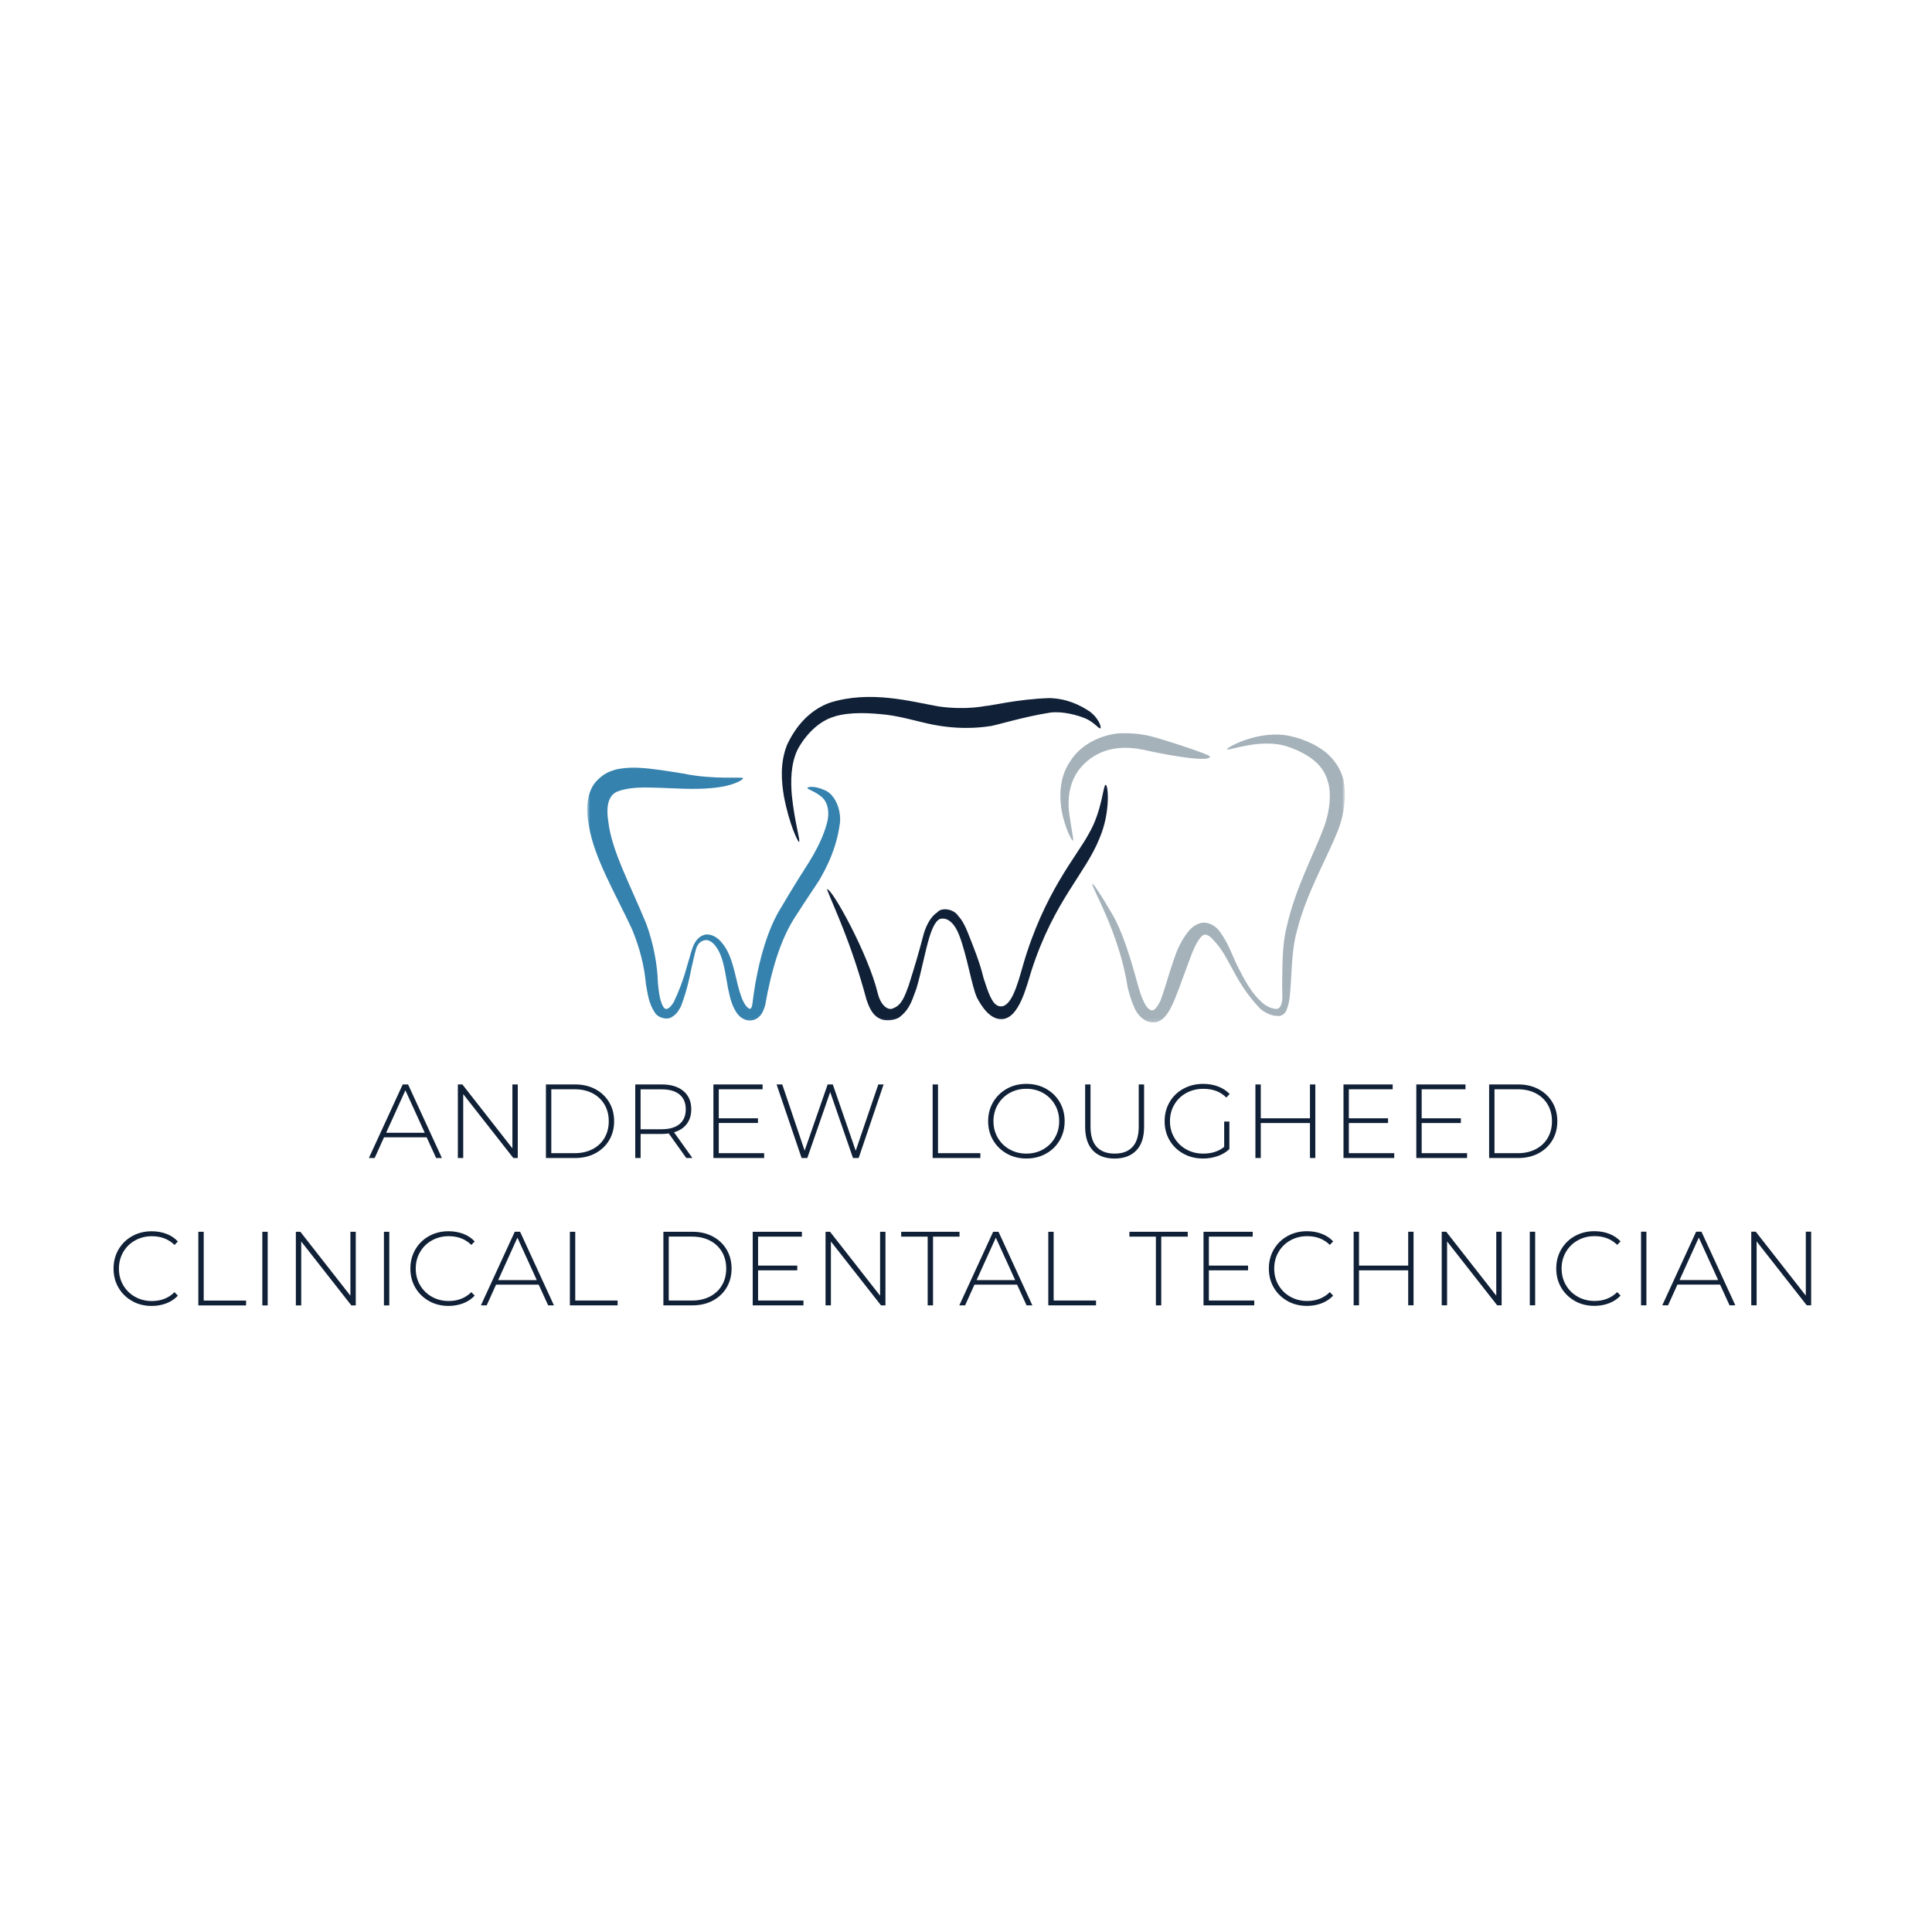 <svg xmlns="http://www.w3.org/2000/svg" data-name="Layer 1" viewBox="0 0 555 555">
<defs>
<style>.cls-1 {
        clip-path: url(#h);
      }

      .cls-2 {
        fill: none;
      }

      .cls-2, .cls-3, .cls-4, .cls-5, .cls-6 {
        stroke-width: 0px;
      }

      .cls-7 {
        mask: url(#c);
      }

      .cls-8 {
        clip-path: url(#g);
      }

      .cls-9 {
        clip-path: url(#d);
      }

      .cls-10 {
        clip-path: url(#e);
      }

      .cls-11 {
        clip-path: url(#f);
      }

      .cls-12 {
        isolation: isolate;
      }

      .cls-13 {
        mask: url(#a);
      }

      .cls-14 {
        mask: url(#b);
      }

      .cls-3 {
        fill: #3682ae;
      }

      .cls-4 {
        fill: #102036;
      }

      .cls-5 {
        fill: #a5b2ba;
      }

      .cls-6 {
        fill: #fff;
      }</style>
<clipPath id="h">
<rect class="cls-2" y="148.86" width="555" height="257.27"/>
</clipPath>
<clipPath id="g">
<rect class="cls-2" y="148.86" width="555" height="257.27"/>
</clipPath>
<mask id="c" x="0" y="148.86" width="555" height="257.27" maskUnits="userSpaceOnUse">
<rect class="cls-6" x="168.68" y="179.89" width="217.63" height="113.83"/>
</mask>
<clipPath id="f">
<rect class="cls-2" y="148.86" width="555" height="257.27"/>
</clipPath>
<mask id="b" x="0" y="148.86" width="555" height="257.27" maskUnits="userSpaceOnUse">
<rect class="cls-6" x="168.68" y="179.89" width="217.63" height="113.83"/>
</mask>
<clipPath id="e">
<rect class="cls-2" y="148.86" width="555" height="257.27"/>
</clipPath>
<mask id="a" x="0" y="148.86" width="555" height="257.27" maskUnits="userSpaceOnUse">
<rect class="cls-6" x="168.68" y="179.89" width="217.63" height="113.83"/>
</mask>
<clipPath id="d">
<rect class="cls-2" y="148.86" width="555" height="257.27"/>
</clipPath>
</defs>
<g class="cls-1">
<rect class="cls-6" width="555" height="555"/>
<path class="cls-4" d="m520.29 353.83v21.14h-1.27l-14.4-18.36v18.36h-1.54v-21.14h1.3l14.37 18.36v-18.36h1.54m-26.72 13.89-5.56-12.2-5.53 12.2h11.08m0.57 1.3h-12.26l-2.69 5.95h-1.66l9.72-21.14h1.54l9.72 21.14h-1.66l-2.72-5.95m-22.7-15.19h1.54v21.14h-1.54v-21.14m-19 19.9c-1.66-0.93-2.97-2.2-3.93-3.83s-1.43-3.46-1.43-5.5 0.48-3.87 1.43-5.5c0.96-1.63 2.26-2.91 3.93-3.83s3.53-1.39 5.6-1.39c1.53 0 2.94 0.25 4.23 0.74s2.39 1.22 3.29 2.19l-0.97 1c-1.69-1.67-3.86-2.51-6.49-2.51-1.77 0-3.38 0.4-4.83 1.21s-2.59 1.92-3.41 3.34c-0.83 1.42-1.24 3-1.24 4.76s0.41 3.34 1.24 4.76 1.96 2.53 3.41 3.34 3.06 1.21 4.83 1.21c2.62 0 4.78-0.85 6.49-2.54l0.97 1c-0.91 0.97-2.01 1.7-3.31 2.2s-2.7 0.75-4.21 0.75c-2.07 0-3.94-0.46-5.6-1.39m-12.96-19.9h1.54v21.14h-1.54v-21.14m-8.09 0v21.14h-1.27l-14.4-18.36v18.36h-1.54v-21.14h1.3l14.37 18.36v-18.36h1.54m-25.3 0v21.14h-1.54v-10.06h-14.13v10.06h-1.54v-21.14h1.54v9.72h14.13v-9.72h1.54m-36.21 19.9c-1.66-0.93-2.97-2.2-3.93-3.83s-1.43-3.46-1.43-5.5 0.48-3.87 1.43-5.5c0.96-1.63 2.26-2.91 3.93-3.83 1.66-0.93 3.53-1.39 5.6-1.39 1.53 0 2.94 0.25 4.23 0.74s2.39 1.22 3.29 2.19l-0.97 1c-1.69-1.67-3.85-2.51-6.49-2.51-1.77 0-3.38 0.4-4.83 1.21s-2.59 1.92-3.41 3.34c-0.83 1.42-1.24 3-1.24 4.76s0.41 3.34 1.24 4.76 1.96 2.53 3.41 3.34 3.06 1.21 4.83 1.21c2.62 0 4.78-0.85 6.49-2.54l0.97 1c-0.91 0.97-2.01 1.7-3.31 2.2s-2.7 0.75-4.21 0.75c-2.07 0-3.94-0.46-5.6-1.39m-9.55-0.15v1.39h-14.58v-21.14h14.13v1.39h-12.59v8.33h11.26v1.36h-11.26v8.67h13.04m-28.26-18.36h-7.61v-1.39h16.76v1.39h-7.61v19.75h-1.54v-19.75m-30.91-1.39h1.54v19.75h12.17v1.39h-13.71v-21.14m-9.51 13.89-5.56-12.2-5.53 12.2h11.08m0.57 1.3h-12.26l-2.69 5.95h-1.66l9.72-21.14h1.54l9.72 21.14h-1.66l-2.72-5.95m-25.69-13.8h-7.61v-1.39h16.76v1.39h-7.61v19.75h-1.54v-19.75m-12.13-1.39v21.14h-1.27l-14.4-18.36v18.36h-1.54v-21.14h1.3l14.37 18.36v-18.36h1.54m-23.55 19.75v1.39h-14.58v-21.14h14.13v1.39h-12.59v8.33h11.26v1.36h-11.26v8.67h13.04m-32 0c1.95 0 3.67-0.39 5.16-1.16 1.49-0.78 2.64-1.86 3.44-3.25 0.81-1.39 1.21-2.98 1.21-4.77s-0.4-3.38-1.21-4.77-1.95-2.47-3.44-3.25-3.21-1.16-5.16-1.16h-6.7v18.36h6.7m-8.24-19.75h8.36c2.19 0 4.14 0.45 5.84 1.36s3.02 2.16 3.97 3.76 1.42 3.42 1.42 5.45-0.47 3.85-1.42 5.45-2.27 2.85-3.97 3.76-3.65 1.36-5.84 1.36h-8.36v-21.14m-26.86 0h1.54v19.75h12.17v1.39h-13.71v-21.14m-9.51 13.89-5.56-12.2-5.53 12.2h11.08m0.57 1.3h-12.26l-2.69 5.95h-1.66l9.72-21.14h1.54l9.72 21.14h-1.66l-2.72-5.95m-31.5 4.71c-1.66-0.93-2.97-2.2-3.93-3.83s-1.43-3.46-1.43-5.5 0.48-3.87 1.43-5.5c0.96-1.63 2.26-2.91 3.93-3.83 1.66-0.93 3.53-1.39 5.6-1.39 1.53 0 2.94 0.25 4.23 0.74s2.39 1.22 3.29 2.19l-0.97 1c-1.69-1.67-3.86-2.51-6.49-2.51-1.77 0-3.38 0.4-4.83 1.21s-2.59 1.92-3.41 3.34c-0.83 1.42-1.24 3-1.24 4.76s0.41 3.34 1.24 4.76 1.96 2.53 3.41 3.34 3.06 1.21 4.83 1.21c2.62 0 4.78-0.85 6.49-2.54l0.97 1c-0.91 0.97-2.01 1.7-3.31 2.2s-2.7 0.75-4.21 0.75c-2.07 0-3.94-0.46-5.6-1.39m-12.96-19.9h1.54v21.14h-1.54v-21.14m-8.09 0v21.14h-1.27l-14.4-18.36v18.36h-1.54v-21.14h1.3l14.37 18.36v-18.36h1.54m-26.84 0h1.54v21.14h-1.54v-21.14m-18.38 0h1.54v19.75h12.17v1.39h-13.71v-21.14m-19 19.9c-1.66-0.93-2.97-2.2-3.93-3.83s-1.43-3.46-1.43-5.5 0.48-3.87 1.43-5.5c0.96-1.63 2.26-2.91 3.93-3.83 1.66-0.93 3.53-1.39 5.6-1.39 1.53 0 2.94 0.25 4.23 0.74s2.39 1.22 3.29 2.19l-0.97 1c-1.69-1.67-3.86-2.51-6.49-2.51-1.77 0-3.38 0.4-4.83 1.21s-2.59 1.92-3.41 3.34-1.24 3-1.24 4.76 0.41 3.34 1.24 4.76 1.96 2.53 3.41 3.34 3.06 1.21 4.83 1.21c2.62 0 4.78-0.85 6.49-2.54l0.97 1c-0.91 0.97-2.01 1.7-3.31 2.2s-2.7 0.75-4.21 0.75c-2.07 0-3.94-0.46-5.6-1.39m398.04-42.49c1.95 0 3.67-0.39 5.16-1.16 1.49-0.78 2.64-1.86 3.44-3.25 0.81-1.39 1.21-2.98 1.21-4.77s-0.4-3.38-1.21-4.77-1.95-2.47-3.44-3.25-3.21-1.16-5.16-1.16h-6.7v18.36h6.7m-8.24-19.75h8.36c2.19 0 4.14 0.45 5.84 1.36s3.02 2.16 3.97 3.76 1.42 3.42 1.42 5.45-0.47 3.85-1.42 5.45-2.27 2.85-3.97 3.76-3.65 1.36-5.84 1.36h-8.36v-21.14m-6.34 19.75v1.39h-14.58v-21.14h14.13v1.39h-12.59v8.33h11.26v1.36h-11.26v8.67h13.04m-20.92 0v1.39h-14.58v-21.14h14.13v1.39h-12.59v8.33h11.26v1.36h-11.26v8.67h13.04m-22.67-19.75v21.14h-1.54v-10.06h-14.13v10.06h-1.54v-21.14h1.54v9.72h14.13v-9.72h1.54m-26.17 10.66h1.48v7.91c-0.93 0.89-2.05 1.56-3.37 2.02s-2.71 0.69-4.18 0.69c-2.09 0-3.98-0.46-5.66-1.39s-3-2.2-3.96-3.83-1.43-3.46-1.43-5.5 0.48-3.87 1.43-5.5c0.96-1.63 2.27-2.91 3.96-3.83s3.58-1.39 5.69-1.39c1.55 0 2.97 0.25 4.27 0.74s2.41 1.21 3.34 2.16l-0.97 1.03c-0.89-0.89-1.88-1.52-2.97-1.92s-2.31-0.59-3.64-0.59c-1.81 0-3.45 0.4-4.91 1.21s-2.6 1.92-3.43 3.34-1.24 3-1.24 4.76 0.42 3.31 1.25 4.73c0.84 1.42 1.98 2.54 3.43 3.35 1.45 0.82 3.08 1.22 4.89 1.22 2.42 0 4.42-0.64 6.01-1.93v-7.28m-37.72 8.3c-1.48-1.55-2.22-3.81-2.22-6.79v-12.17h1.54v12.11c0 2.6 0.59 4.54 1.78 5.83s2.91 1.93 5.16 1.93 3.95-0.64 5.13-1.93c1.19-1.29 1.78-3.23 1.78-5.83v-12.11h1.54v12.17c0 2.98-0.74 5.24-2.23 6.79s-3.57 2.33-6.25 2.33-4.76-0.78-6.24-2.33m-14.29-0.3c1.43-0.81 2.56-1.92 3.38-3.34 0.83-1.42 1.24-3 1.24-4.76s-0.41-3.34-1.24-4.76-1.95-2.53-3.38-3.34-3.03-1.21-4.8-1.21-3.38 0.4-4.82 1.21-2.57 1.92-3.4 3.34-1.24 3-1.24 4.76 0.41 3.34 1.24 4.76 1.96 2.53 3.4 3.34 3.04 1.21 4.82 1.21 3.37-0.4 4.8-1.21m-10.42 1.22c-1.67-0.94-2.98-2.22-3.94-3.85s-1.43-3.45-1.43-5.47 0.48-3.83 1.43-5.47c0.96-1.63 2.27-2.91 3.94-3.85s3.54-1.4 5.62-1.4 3.95 0.46 5.62 1.39 2.98 2.2 3.94 3.83 1.43 3.46 1.43 5.5-0.48 3.87-1.43 5.5c-0.96 1.63-2.27 2.91-3.94 3.83-1.67 0.93-3.54 1.39-5.62 1.39s-3.95-0.47-5.62-1.4m-21.31-19.88h1.54v19.75h12.17v1.39h-13.71v-21.14m-14.09 0-7.16 21.14h-1.63l-6.55-18.96-6.58 18.96h-1.63l-7.19-21.14h1.63l6.43 19.02 6.61-19.02h1.48l6.58 19.05 6.49-19.05h1.51m-34.3 19.75v1.39h-14.58v-21.14h14.13v1.39h-12.59v8.33h11.26v1.36h-11.26v8.67h13.04m-29.46-6.88c2.25 0 3.98-0.5 5.16-1.49 1.19-1 1.78-2.41 1.78-4.24s-0.59-3.25-1.78-4.24c-1.19-1-2.91-1.49-5.16-1.49h-6.04v11.47h6.04m7.1 8.27-5.04-7.07c-0.74 0.1-1.43 0.15-2.05 0.15h-6.04v6.91h-1.54v-21.14h7.58c2.66 0 4.74 0.63 6.25 1.89s2.26 3 2.26 5.24c0 1.67-0.43 3.07-1.28 4.21-0.86 1.14-2.08 1.94-3.67 2.4l5.28 7.4h-1.75m-32.09-1.39c1.95 0 3.67-0.39 5.16-1.16 1.49-0.78 2.64-1.86 3.44-3.25 0.81-1.39 1.21-2.98 1.21-4.77s-0.4-3.38-1.21-4.77-1.95-2.47-3.44-3.25-3.21-1.16-5.16-1.16h-6.7v18.36h6.7m-8.24-19.75h8.36c2.19 0 4.14 0.45 5.84 1.36s3.02 2.16 3.97 3.76 1.42 3.42 1.42 5.45-0.47 3.85-1.42 5.45-2.27 2.85-3.97 3.76-3.65 1.36-5.84 1.36h-8.36v-21.14m-8.09 0v21.14h-1.27l-14.4-18.36v18.36h-1.54v-21.14h1.3l14.37 18.36v-18.36h1.54m-26.72 13.89-5.56-12.2-5.53 12.2h11.08m0.57 1.3h-12.26l-2.69 5.95h-1.66l9.72-21.14h1.54l9.72 21.14h-1.66l-2.72-5.95"/>
<g class="cls-8">
<g class="cls-7">
<g class="cls-12">
<g class="cls-11">
<path class="cls-5" d="m385.69,223.27c-.11-.4-.89-3.27-3.61-6.01-2.71-2.79-6.97-4.81-11.31-5.78-8.89-2.07-18.51,3.3-18.29,3.76.08.68,9.76-3.39,17.46-.74,3.81,1.23,7.36,3.36,9.15,5.53,1.86,2.17,2.26,4.17,2.36,4.49.15.21,1.7,5.2-1.08,13-2.75,7.46-8.28,17.63-10.71,28.59-1.42,5.63-1.22,11.27-1.33,16.36-.07,2.48.45,5.45-.7,6.87-.53.66-1.31.52-1.77.38-.92-.17-1.8-.63-2.59-1.15-3.87-3.01-6.18-7.93-7.91-11.3-1.48-3.04-2.42-6.26-5.13-9.89-.97-1.27-3.16-2.89-5.63-2.13-2.21.78-3.16,2.24-3.97,3.3-1.55,2.24-2.16,3.89-2.33,4.17-.15.27-1.69,4.36-3.4,10.15-.45,1.44-.93,2.99-1.51,4.52-.3.73-1.42,2.77-2.3,2.84-1.84.14-3.3-3.89-4.25-7.42-2.07-7.54-4.43-15.46-7.57-20.61-3-5.19-5.22-8.41-5.46-8.3-.64.43,7.72,13.78,10.12,29.72.52,1.96,1.05,3.94,1.98,5.93.73,1.79,2.94,4.59,6.09,4.12,2.84-.69,4.32-3.45,6.62-9.57,2.15-5.74,3.46-9.47,3.59-9.72.13-.23.65-1.86,1.69-3.68,1.34-1.98,2.01-3.19,4.15-1.21,3.12,3.17,4.03,5.46,5.81,8.57,1.63,3.04,4.15,7.68,8.4,11.93.88.66,1.89,1.28,3.13,1.61.6.21,1.27.24,1.95.27,1.02-.02,1.96-.93,2.17-1.57,1.13-2.67,1.04-5.11,1.29-7.72.34-5.14.4-10.63,1.89-15.66,2.75-10.56,8.25-19.87,11.54-28.06,3.33-8.22,1.77-15.25,1.47-15.57m-56.07-7.66c1.51.37,17.79,3.77,17.96,1.7-.07-.66-14.9-5.37-16.4-5.66-1.19-.35-4.45-1.13-8.73-1.03-4.56-.03-11.64,2.52-15,8.03-3.71,5.28-3.07,11.96-2.07,16.14,1.15,4.22,2.52,6.74,2.8,6.65.37-.11-.39-2.88-.92-7.02-.72-4.18-.35-9.63,3.02-13.76,7.13-8.44,17.38-5.4,19.36-5.05"/>
</g>
</g>
</g>
<g class="cls-14">
<g class="cls-12">
<g class="cls-10">
<path class="cls-3" d="m236.83,226.96c-2.88-1.32-4.85-.91-4.88-.65-.11.43,1.84.84,3.79,2.38,2.05,1.48,2.72,4.58,1.77,7.94-1.81,6.7-6.46,12.99-6.7,13.59-.61.89-2.79,4.33-6.81,11.12-4.01,6.63-6.68,17.16-7.78,26.5-.31,2.65-.94,2.15-1.89,1.15-1.11-1.41-1.79-3.77-2.35-5.89-1.07-4.27-1.86-8.93-4.45-12.08-1.16-1.55-3.08-2.89-5.07-2.52-1.89.54-2.67,1.95-3.17,2.91-.33.74-.81,2.18-1.19,3.66-.64,1.84-1.58,6.55-4.57,12.83-1.14,1.83-2.31,2.61-3.02,1.25-.94-1.55-1.27-4.22-1.51-6.76-.13-5.24-1.32-11.51-3.34-16.99-4.52-11.06-9.93-20.96-10.89-29.24-1.44-8.79,3.22-8.84,3.54-9.1.3-.07,2.13-.7,5.42-.8,3.25-.13,7.69.15,12.17.3,4.47.16,9.03,0,12.37-.73,3.36-.71,5.33-1.94,5.18-2.3-.3-.45-8.46.51-17.15-1.31-4.33-.69-8.81-1.45-12.52-1.64-3.7-.25-6.73.41-7.23.57-.17.23-2.42.28-5.16,3.19-2.89,3.03-3.16,8.22-2.24,12.75,1.48,9.42,7.82,19.9,12.43,29.89,2.17,5.26,3.48,10.32,3.99,15.83.5,2.73.77,5.42,2.54,8.06.81,1.42,3.38,2.3,4.9,1.28,1.49-.88,2.07-2.08,2.63-3.11,1.8-4.83,2.45-8.24,3.02-11.06.64-2.69,1.08-5.02,1.54-6.03.58-1.26,1.45-1.75,2.52-1.9,1.05-.07,2.27.78,3.16,2.19,1.93,2.8,2.39,6.89,3.23,11.51.52,2.3.86,4.72,2.56,7.27.86,1.22,2.67,2.73,5.11,1.9,2.23-1.02,2.6-2.95,3.03-4.15,1.76-10.08,4.42-18.8,8.39-25.03,3.83-5.97,6.37-9.67,7.11-10.82.53-1.04,4.66-7.43,5.85-15.67.81-4.02-1.14-9.13-4.35-10.3"/>
</g>
</g>
</g>
<g class="cls-13">
<g class="cls-12">
<g class="cls-9">
<path class="cls-4" d="m239.71,205.82c4.66-1.39,10.33-1.02,15.18-.47,4.89.64,9.47,2.17,13.87,2.96,8.83,1.59,15.09.32,15.51.3.92.05,9.46-2.66,17.33-3.89,3.48-.5,7.89.68,10.35,1.72,2.59,1.22,3.71,2.99,4.14,2.77.32-.07-.13-2.51-2.91-4.72-2.92-1.98-6.75-3.84-11.78-3.95-9.06.28-17.37,2.34-18.13,2.24-.32.01-5.69,1.28-13.61.16-7.8-1.36-19.62-4.76-31.3-1.07-6.02,2.19-9.96,7.1-12.29,12.16-2.09,5.37-1.55,10.55-.89,14.67,1.59,8.29,4.07,13.25,4.36,13.15.49-.13-1.25-5.42-2.08-13.45-.32-3.96-.35-8.81,1.64-13.03,2.16-4.05,5.98-8.23,10.61-9.52m77.89,19.61c-.72.13-1.01,7.52-4.81,14.02-3.45,6.52-12.92,16.91-19,38.12-1.5,5.23-3.4,12.46-6.93,11.4-1.89-.57-3.02-3.96-4.34-8.11-1.06-4.53-3.11-9.47-4.52-13.03-.73-1.78-1.49-3.41-2.68-4.68-1.47-2.27-5.01-2.48-6-1.14-1.51.94-3.02,3.02-3.96,6.22-1.7,6.43-2.45,8.86-4.34,14.89-1.13,3.02-1.98,5.66-4.52,6.53-1.06.61-3.39-.35-4.38-4.45-2.68-11.09-13.15-30.17-14.57-29.79,2.17,5.66,6.88,15.08,11.41,31.87.6,1.67,1.51,4.34,3.9,5.36,1.19.67,4.07.57,5.52-.46,3.24-2.46,3.77-5.47,4.9-8.3,1.51-5.09,2.37-10.34,3.77-14.89.94-3.02,2.07-4.9,3.21-5.09,2.07-.38,3.99,1.37,5.28,4.71,2.26,5.84,3.58,14.52,5.09,17.91,1.27,2.4,3.68,6.35,7.16,6.22,5.09-.19,7.21-9.94,8.58-14.14,6.51-19.99,15.47-27.67,19.52-37.9,3.23-7.61,2.44-15.57,1.7-15.27"/>
</g>
</g>
</g>
</g>
</g>
</svg>
